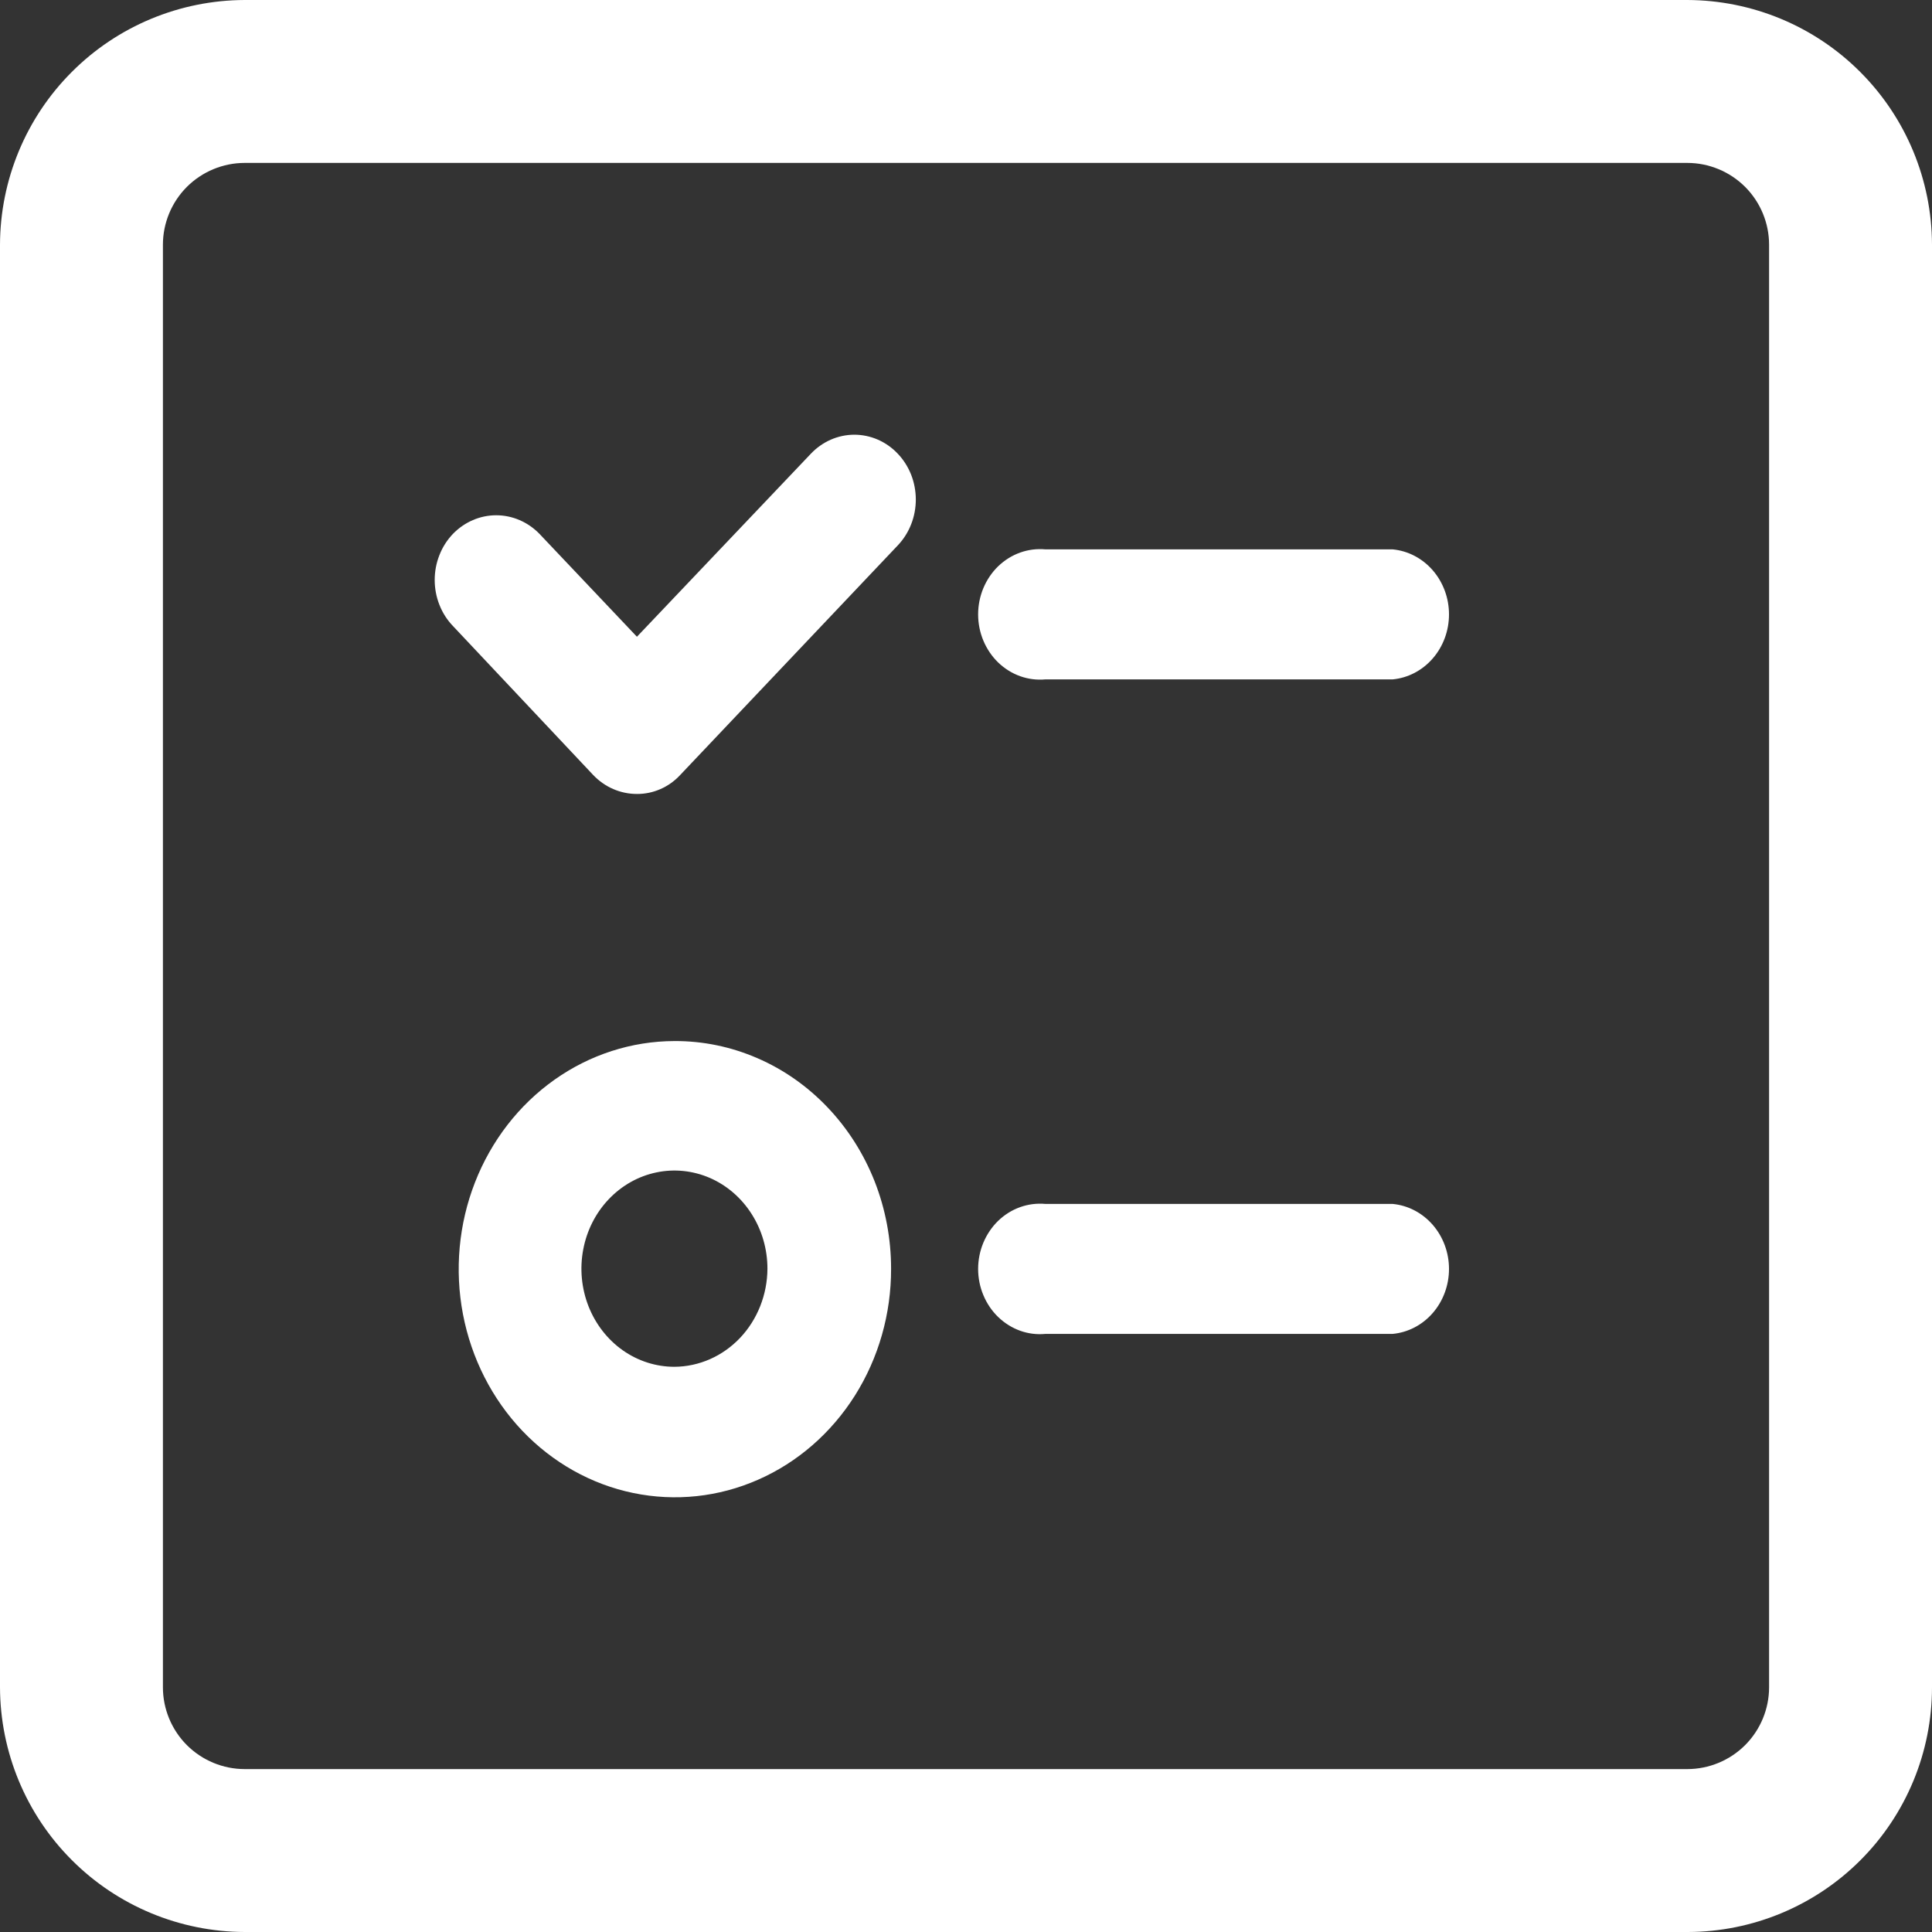 <svg width="40" height="40" viewBox="0 0 40 40" fill="none" xmlns="http://www.w3.org/2000/svg">
<rect x="0" y="0" width="40" height="40" fill="#333333" stroke="none"/>
<g id="checklist 1" clip-path="url(#clip0_12_364)">
<path id="Vector" d="M5.067 40H34.947C36.288 39.996 37.573 39.461 38.521 38.511C39.468 37.562 40 36.275 40 34.933V5.067C39.996 3.724 39.462 2.437 38.512 1.488C37.563 0.538 36.276 0.004 34.933 0H5.067C3.724 0.004 2.437 0.538 1.488 1.488C0.538 2.437 0.004 3.724 0 5.067V34.933C0.004 36.276 0.538 37.563 1.488 38.512C2.437 39.462 3.724 39.996 5.067 40ZM3.373 5.067C3.373 4.618 3.552 4.187 3.869 3.869C4.187 3.552 4.618 3.373 5.067 3.373H34.933C35.382 3.373 35.813 3.552 36.131 3.869C36.448 4.187 36.627 4.618 36.627 5.067V34.933C36.627 35.382 36.448 35.813 36.131 36.131C35.813 36.448 35.382 36.627 34.933 36.627H5.067C4.618 36.627 4.187 36.448 3.869 36.131C3.552 35.813 3.373 35.382 3.373 34.933V5.067Z" fill="white"/>
<path id="Vector_2" d="M21.645 27.617H28.833C29.152 27.587 29.448 27.433 29.664 27.184C29.88 26.935 30 26.609 30 26.272C30 25.934 29.88 25.609 29.664 25.36C29.448 25.111 29.152 24.956 28.833 24.926H21.645C21.468 24.91 21.29 24.932 21.122 24.992C20.953 25.052 20.799 25.148 20.667 25.275C20.536 25.402 20.432 25.556 20.36 25.727C20.288 25.899 20.251 26.084 20.251 26.272C20.251 26.459 20.288 26.645 20.36 26.816C20.432 26.988 20.536 27.142 20.667 27.268C20.799 27.395 20.953 27.491 21.122 27.552C21.29 27.612 21.468 27.634 21.645 27.617ZM12.28 16.044C12.399 16.169 12.54 16.269 12.696 16.336C12.852 16.404 13.019 16.438 13.187 16.438C13.354 16.439 13.519 16.405 13.674 16.337C13.828 16.27 13.967 16.17 14.084 16.044L18.59 11.289C18.708 11.164 18.802 11.016 18.865 10.853C18.929 10.69 18.961 10.515 18.961 10.339C18.96 10.162 18.927 9.988 18.863 9.825C18.798 9.663 18.704 9.515 18.585 9.391C18.467 9.266 18.326 9.168 18.172 9.101C18.017 9.034 17.852 9 17.685 9C17.518 9.001 17.352 9.036 17.198 9.104C17.044 9.172 16.904 9.271 16.786 9.396L13.187 13.183L11.171 11.055C10.931 10.807 10.609 10.668 10.273 10.668C9.938 10.668 9.616 10.807 9.376 11.055C9.257 11.18 9.162 11.328 9.098 11.492C9.033 11.655 9 11.83 9 12.007C9 12.184 9.033 12.36 9.098 12.523C9.162 12.687 9.257 12.835 9.376 12.959L12.28 16.044ZM13.963 21.554C13.078 21.556 12.213 21.835 11.478 22.356C10.743 22.877 10.171 23.616 9.834 24.48C9.497 25.343 9.41 26.293 9.585 27.209C9.76 28.125 10.188 28.965 10.815 29.624C11.443 30.283 12.241 30.731 13.11 30.911C13.979 31.091 14.878 30.996 15.695 30.636C16.513 30.277 17.21 29.67 17.701 28.892C18.191 28.114 18.451 27.201 18.449 26.267C18.449 25.646 18.333 25.031 18.108 24.458C17.882 23.885 17.551 23.365 17.134 22.927C16.717 22.489 16.223 22.142 15.678 21.907C15.134 21.671 14.551 21.551 13.963 21.554ZM13.963 28.298C13.582 28.298 13.21 28.179 12.893 27.956C12.577 27.733 12.33 27.415 12.184 27.044C12.039 26.673 12 26.264 12.075 25.87C12.149 25.476 12.332 25.114 12.602 24.83C12.871 24.546 13.214 24.352 13.588 24.274C13.961 24.195 14.348 24.236 14.7 24.389C15.052 24.543 15.353 24.804 15.564 25.138C15.776 25.472 15.889 25.865 15.889 26.267C15.886 26.804 15.682 27.32 15.322 27.7C14.961 28.08 14.473 28.295 13.963 28.298ZM21.645 14.066H28.833C29.152 14.036 29.448 13.881 29.664 13.632C29.88 13.383 30 13.058 30 12.72C30 12.383 29.88 12.057 29.664 11.808C29.448 11.559 29.152 11.404 28.833 11.374H21.645C21.468 11.358 21.29 11.38 21.122 11.44C20.953 11.5 20.799 11.597 20.667 11.723C20.536 11.85 20.432 12.004 20.36 12.175C20.288 12.347 20.251 12.533 20.251 12.72C20.251 12.908 20.288 13.093 20.36 13.265C20.432 13.436 20.536 13.59 20.667 13.717C20.799 13.843 20.953 13.94 21.122 14C21.29 14.06 21.468 14.082 21.645 14.066Z" fill="white"/>
</g>
<defs>
<clipPath id="clip0_12_364">
<rect width="40" height="40" fill="white"/>
</clipPath>
</defs>
</svg>
